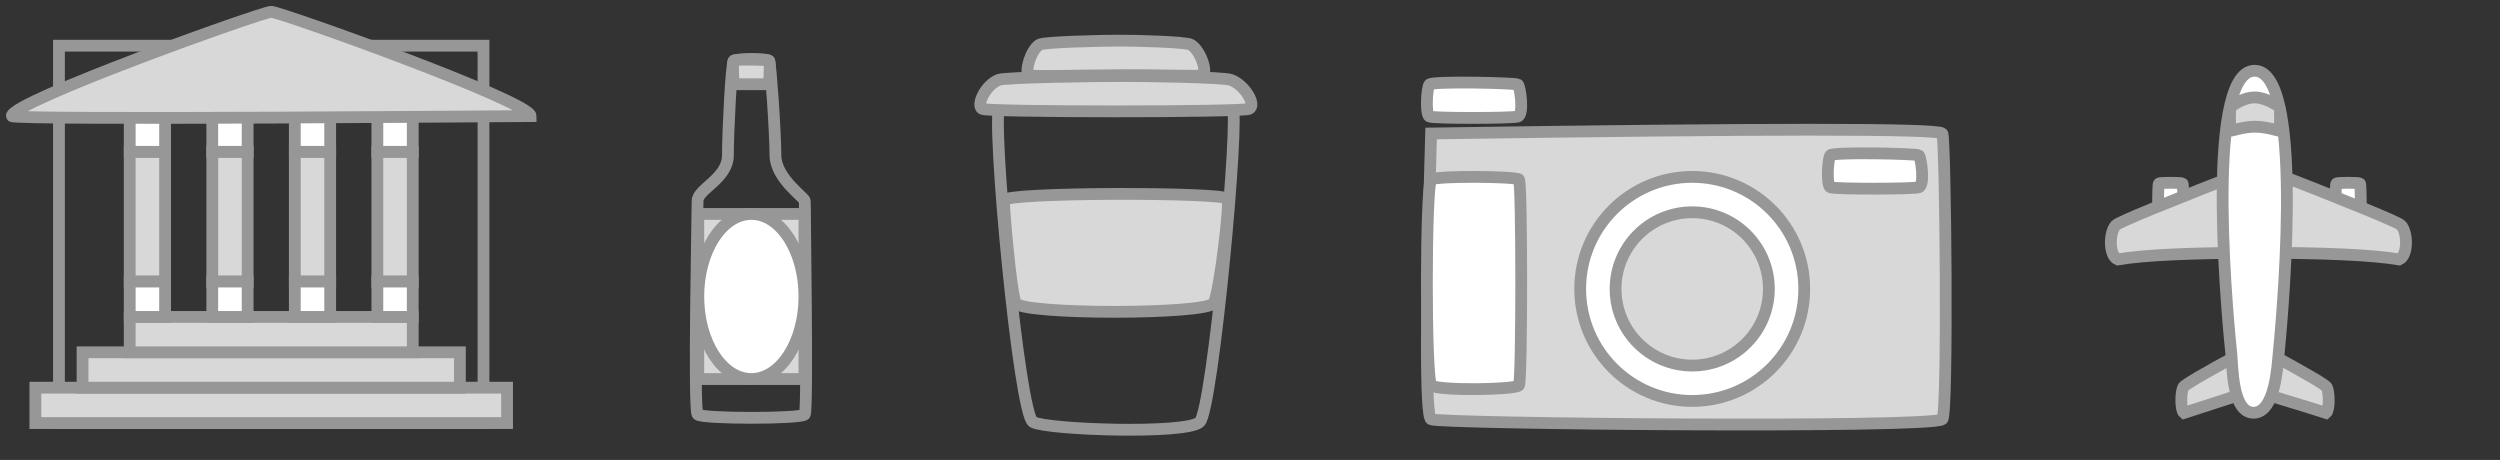 <?xml version="1.0" encoding="UTF-8"?>
<svg width="212px" height="39px" viewBox="0 0 212 39" version="1.1" xmlns="http://www.w3.org/2000/svg" xmlns:xlink="http://www.w3.org/1999/xlink">
    <rect x="0" y="0" width="212" height="39" fill="#333333" stroke="none"/>
    <!-- Generator: Sketch 63.1 (92452) - https://sketch.com -->
    <title>page-footer-grayscale</title>
    <desc>Created with Sketch.</desc>
    <g id="page-footer-grayscale" stroke="none" stroke-width="1" fill="none" fill-rule="evenodd">
        <g id="museum" transform="translate(1, 1)" stroke="#979797">
            <rect id="Rectangle" x="4" y="2.875" width="36" height="32"></rect>
            <g id="stairs" transform="translate(2, 25.875)" fill="#D8D8D8">
                <rect id="bottom" x="0" y="6" width="40" height="3"></rect>
                <rect id="middle" x="4" y="3" width="32" height="3"></rect>
                <rect id="top" x="8" y="0" width="24" height="3"></rect>
            </g>
            <g id="columns" transform="translate(10, 8.875)">
                <g id="cols" transform="translate(0, 3)" fill="#D8D8D8">
                    <rect id="Rectangle" x="21" y="0" width="3" height="11"></rect>
                    <rect id="Rectangle" x="7" y="0" width="3" height="11"></rect>
                    <rect id="Rectangle" x="14" y="0" width="3" height="11"></rect>
                    <rect id="Rectangle" x="0" y="0" width="3" height="11"></rect>
                </g>
                <g id="bases" transform="translate(0, 14)" fill="#FFFFFF">
                    <rect id="Rectangle" x="21" y="0" width="3" height="3"></rect>
                    <rect id="Rectangle" x="0" y="0" width="3" height="3"></rect>
                    <rect id="Rectangle" x="7" y="0" width="3" height="3"></rect>
                    <rect id="Rectangle" x="14" y="0" width="3" height="3"></rect>
                </g>
                <g id="caps" fill="#FFFFFF">
                    <rect id="Rectangle" x="21" y="0" width="3" height="3"></rect>
                    <rect id="Rectangle" x="0" y="0" width="3" height="3"></rect>
                    <rect id="Rectangle" x="7" y="0" width="3" height="3"></rect>
                    <rect id="Rectangle" x="14" y="0" width="3" height="3"></rect>
                </g>
            </g>
            <path d="M22,0 C22.746,0 44,7.596 44,8.841 C43.777,8.841 0,9.199 0,8.841 C0,7.596 21.254,0 22,0 Z" id="Rectangle" fill="#D8D8D8"></path>
        </g>
        <g id="camera" transform="translate(121, 7)" stroke="#979797">
            <path d="M0.358,4.32 C28.876,3.893 43.325,3.893 43.705,4.32 C43.975,4.623 44.205,28.143 43.705,28.552 C42.754,29.33 1.074,28.938 0.358,28.552 C-0.119,28.295 -0.119,20.217 0.358,4.32 Z" id="Rectangle" fill="#D8D8D8"></path>
            <circle id="Oval" fill="#FFFFFF" cx="22.5" cy="17.5" r="9.5"></circle>
            <circle id="Oval" fill="#D8D8D8" cx="22.5" cy="17.5" r="6.5"></circle>
            <path d="M0.217,0.168 C0.445,-0.13 7.519,0.032 7.712,0.168 C7.905,0.303 8.25,2.725 7.712,2.882 C7.174,3.039 0.564,3.039 0.217,2.882 C-0.129,2.725 -0.01,0.465 0.217,0.168 Z" id="Rectangle" fill="#FFFFFF"></path>
            <path d="M34.217,6.168 C34.445,5.87 41.519,6.032 41.712,6.168 C41.905,6.303 42.25,8.725 41.712,8.882 C41.174,9.039 34.564,9.039 34.217,8.882 C33.871,8.725 33.99,6.465 34.217,6.168 Z" id="Rectangle" fill="#FFFFFF"></path>
            <path d="M0.373,8.219 C0.862,7.899 7.553,7.956 7.808,8.219 C8.064,8.481 8.064,25.3 7.808,25.679 C7.553,26.058 0.877,26.153 0.373,25.679 C-0.132,25.205 -0.117,8.538 0.373,8.219 Z" id="Rectangle" fill="#FFFFFF"></path>
        </g>
        <g id="coffee-cup" transform="translate(83, 3)" stroke="#979797">
            <path d="M1.762,5.972 C2.493,5.099 20.807,5.458 21.499,5.972 C22.192,6.487 19.846,31.72 18.737,32.788 C17.627,33.855 5.784,33.447 4.599,32.788 C3.414,32.129 1.031,6.845 1.762,5.972 Z" id="Rectangle"></path>
            <path d="M2.125,13.993 C2.125,13.284 20.881,13.284 21.093,13.861 C21.305,14.437 20.423,21.675 19.937,22.686 C19.451,23.696 3.528,23.696 3.119,22.686 C2.71,21.675 2.125,14.702 2.125,13.993 Z" id="Rectangle" fill="#D8D8D8"></path>
            <path d="M1.683,3.774 C2.255,3.546 10.033,3.444 12.094,3.444 C14.155,3.444 20.749,3.542 21.376,3.774 C22.62,4.233 23.558,5.951 22.919,6.233 C22.279,6.514 0.82,6.514 0.294,6.233 C-0.231,5.951 0.53,4.233 1.683,3.774 Z" id="Rectangle" fill="#D8D8D8"></path>
            <path d="M5.141,0.79 C5.514,0.551 10.587,0.444 11.931,0.444 C13.275,0.444 17.576,0.547 17.984,0.79 C18.795,1.272 19.407,3.075 18.99,3.37 C18.799,3.505 15.762,3.359 12.48,3.37 C8.617,3.383 4.421,3.529 4.236,3.37 C3.893,3.075 4.389,1.272 5.141,0.79 Z" id="Rectangle" fill="#D8D8D8"></path>
        </g>
        <g id="bottle" transform="translate(59, 5)" stroke="#979797">
            <path d="M3.214,0.183 C3.41,-0.046 6.104,-0.076 6.228,0.183 C6.351,0.442 6.756,6.204 6.756,8.162 C6.756,10.121 9.246,11.767 9.246,12.035 C9.246,12.9 9.506,29.758 9.246,30.143 C8.986,30.528 0.505,30.528 0.155,30.143 C-0.194,29.758 0.155,13.053 0.155,12.035 C0.155,11.016 2.726,10.163 2.726,8.162 C2.726,6.162 3.019,0.413 3.214,0.183 Z" id="Rectangle"></path>
            <rect id="Rectangle" fill="#D8D8D8" x="0.216" y="13.143" width="9" height="14"></rect>
            <path d="M3.216,0.143 C3.334,-2.98372438e-14 6.108,0.052 6.216,0.143 C6.288,0.203 6.288,0.87 6.216,2.143 L3.216,2.143 C3.138,0.905 3.138,0.238 3.216,0.143 Z" id="Rectangle" fill="#D8D8D8"></path>
            <ellipse id="Oval" fill="#FFFFFF" cx="4.716" cy="20.143" rx="4.5" ry="7"></ellipse>
        </g>
        <g id="airplane" transform="translate(179, 6)" stroke="#979797">
            <path d="M18.062,10.625 C18.144,10.525 22.106,10.525 22.188,10.625 C22.271,10.725 22.271,12.525 22.188,12.625 C22.106,12.725 18.144,12.725 18.062,12.625 C17.979,12.525 17.979,10.725 18.062,10.625 Z" id="Rectangle" fill="#FFFFFF" transform="translate(20.125, 11.625) rotate(90) translate(-20.125, -11.625) "></path>
            <path d="M3.012,10.625 C3.094,10.525 7.056,10.525 7.138,10.625 C7.221,10.725 7.221,12.525 7.138,12.625 C7.056,12.725 3.094,12.725 3.012,12.625 C2.929,12.525 2.929,10.725 3.012,10.625 Z" id="Rectangle" fill="#FFFFFF" transform="translate(5.075, 11.625) rotate(90) translate(-5.075, -11.625) "></path>
            <path d="M13.476,24 C16.624,25.706 18.237,26.655 18.316,26.847 C18.539,27.33 18.539,28.777 18.253,29.017 C17.377,28.733 15.785,28.242 13.476,27.543 L13.476,24 Z" id="Rectangle" fill="#D8D8D8"></path>
            <path d="M5.976,24 C9.125,25.706 10.739,26.655 10.817,26.847 C11.039,27.33 11.039,28.777 10.755,29.017 C9.886,28.733 8.293,28.217 5.976,27.468 L5.976,24 Z" id="Rectangle" fill="#D8D8D8" transform="translate(8.476, 26.509) scale(-1, 1) translate(-8.476, -26.509) "></path>
            <path d="M12.155,8 C20.26,11.148 24.414,12.851 24.617,13.107 C25.192,13.751 25.192,15.679 24.455,16 C22.199,15.621 18.099,15.432 12.155,15.432 L12.155,8 Z" id="Rectangle" fill="#D8D8D8"></path>
            <path d="M-4.08562073e-14,8 C8.105,11.148 12.259,12.851 12.462,13.107 C13.037,13.751 13.037,15.679 12.3,16 C10.044,15.621 5.944,15.432 -4.08562073e-14,15.432 L-4.08562073e-14,8 Z" id="Rectangle" fill="#D8D8D8" transform="translate(6.438, 12) scale(-1, 1) translate(-6.438, -12) "></path>
            <path d="M12.194,0 C16.677,0 14.323,23.01 14.226,24.013 C14.128,25.017 13.93,29 12.1,29 C10.271,29 10.325,25.027 10.217,24.013 C10.108,23 7.711,0 12.194,0 Z" id="Rectangle" fill="#FFFFFF"></path>
            <path d="M10.162,3.075 C10.204,3.024 11.171,2.26 12.205,2.262 C13.192,2.263 14.248,3.026 14.288,3.075 C14.371,3.175 14.371,4.975 14.288,5.075 C14.247,5.125 13.232,4.744 12.225,4.744 C11.21,4.745 10.203,5.125 10.162,5.075 C10.079,4.975 10.079,3.175 10.162,3.075 Z" id="Rectangle" fill="#D8D8D8"></path>
        </g>
    </g>
</svg>